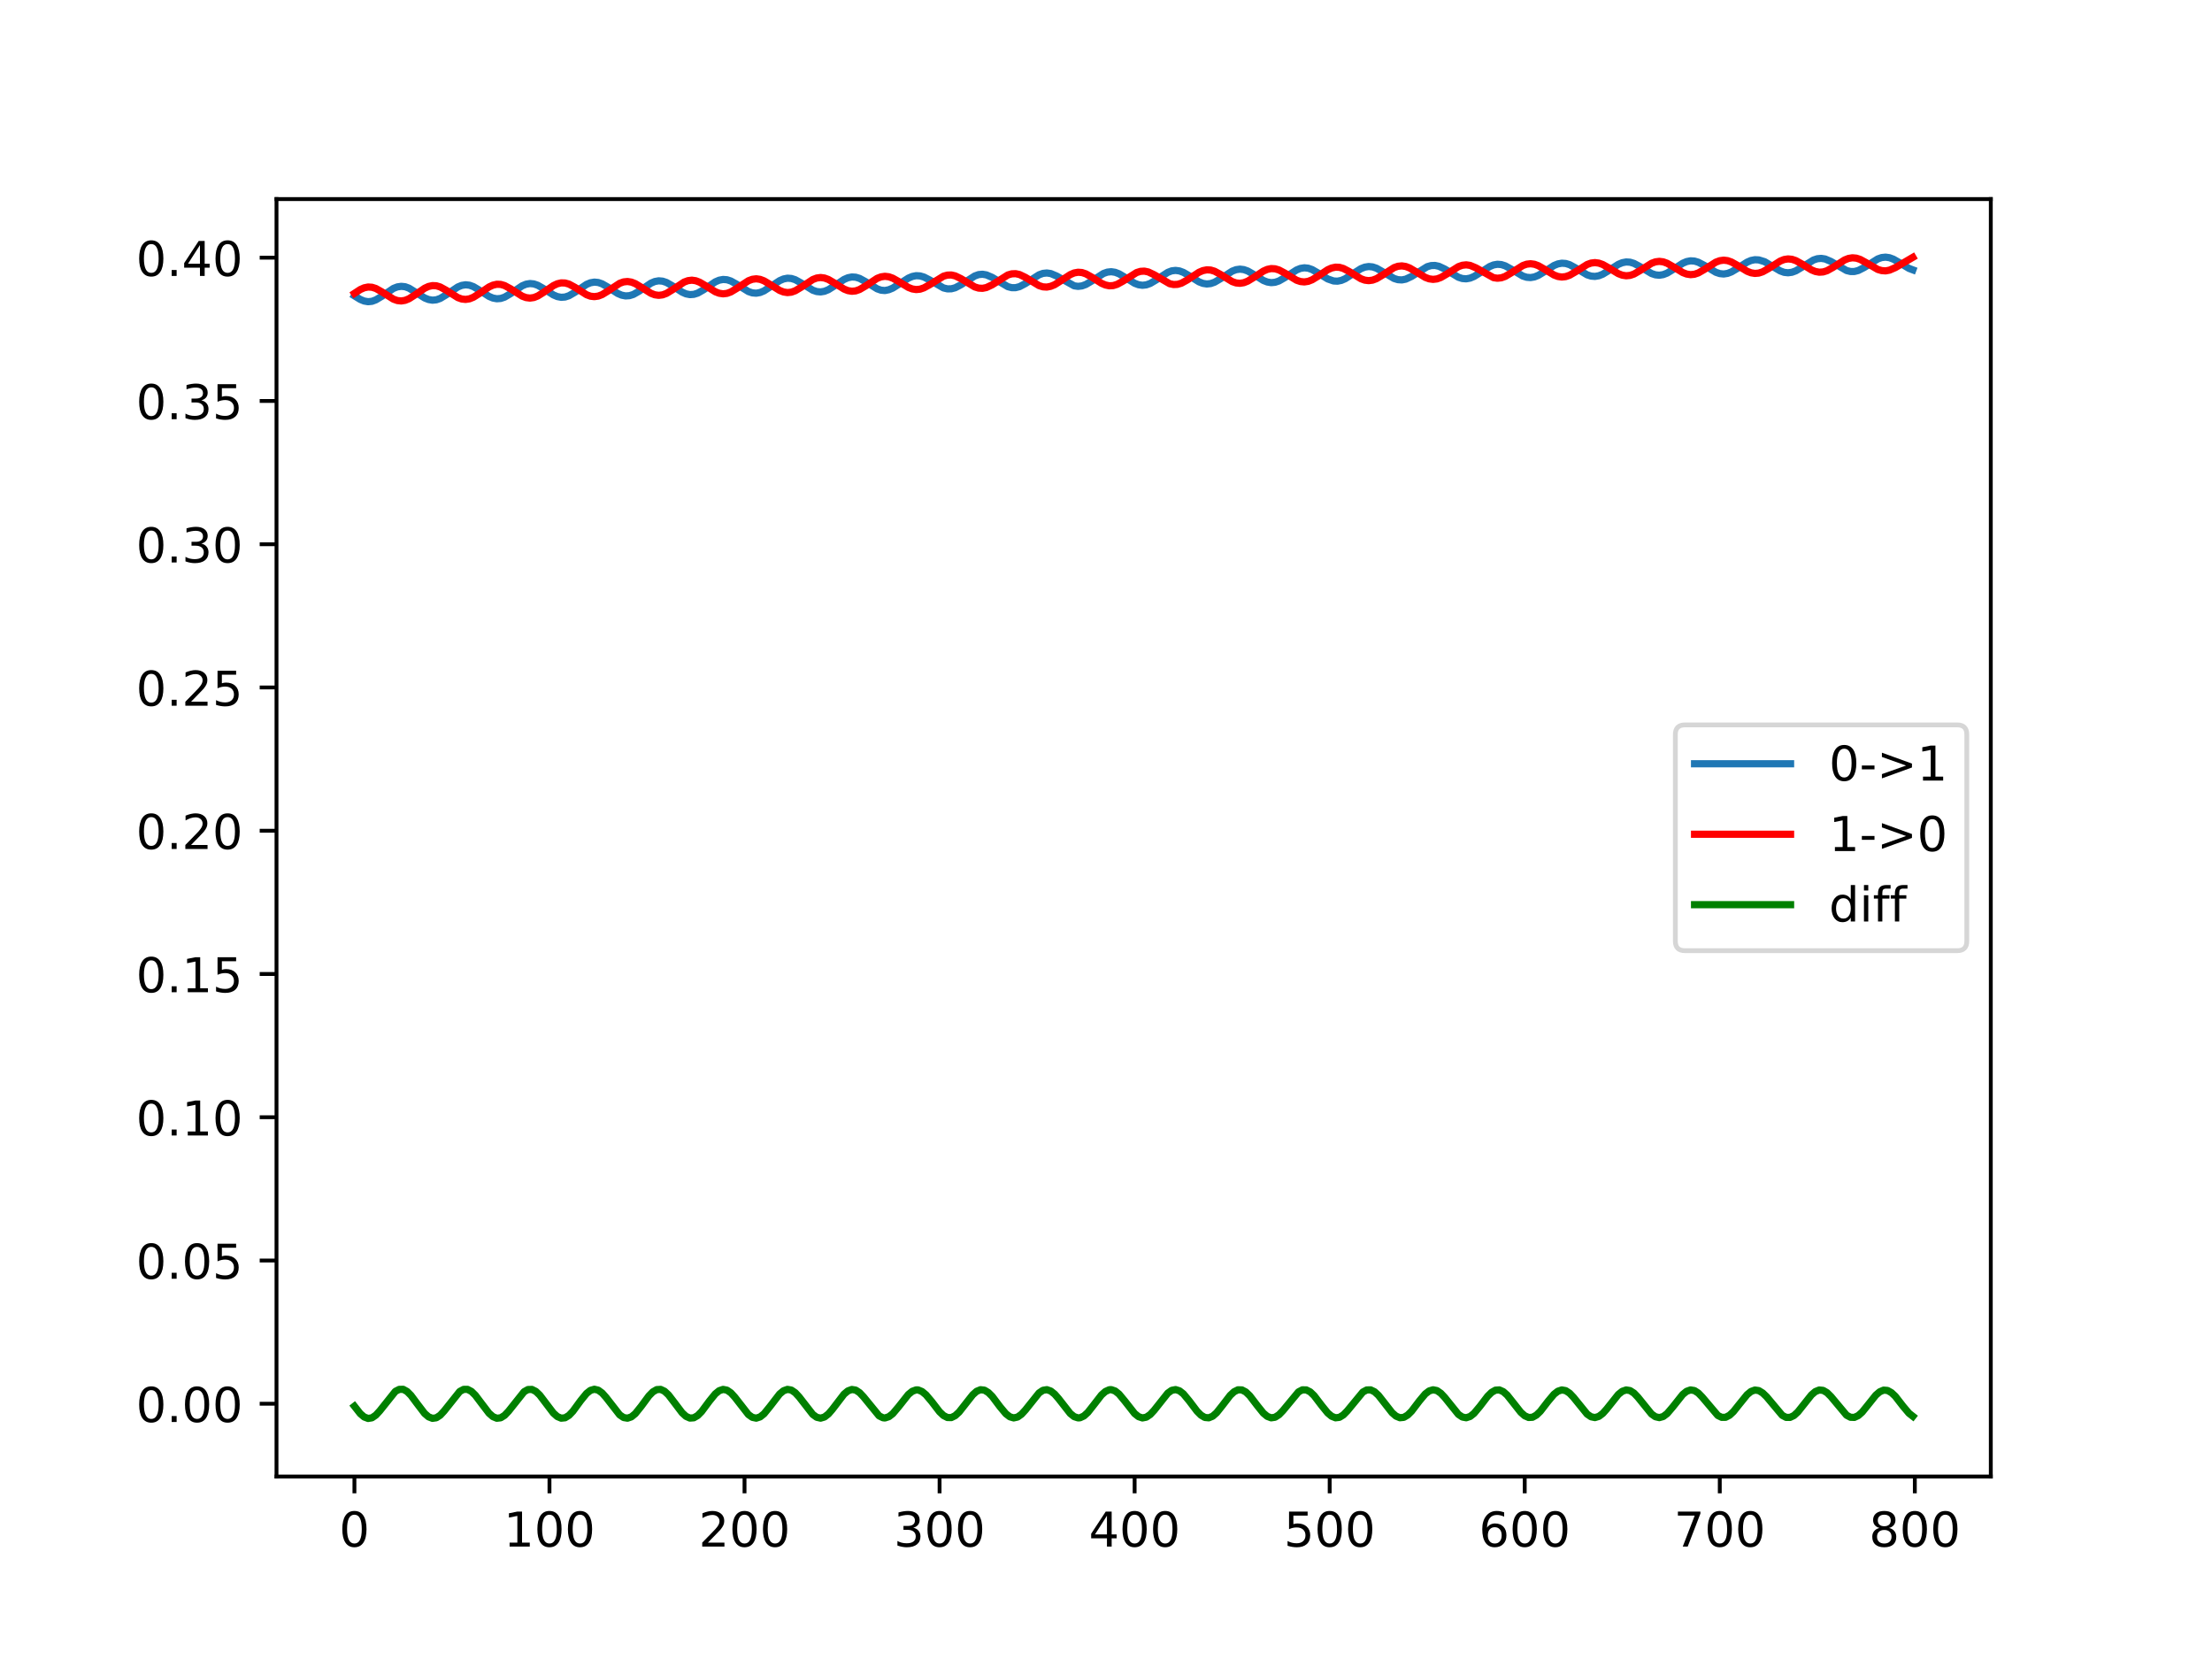 <?xml version="1.0" encoding="utf-8" standalone="no"?>
<!DOCTYPE svg PUBLIC "-//W3C//DTD SVG 1.1//EN"
  "http://www.w3.org/Graphics/SVG/1.1/DTD/svg11.dtd">
<!-- Created with matplotlib (https://matplotlib.org/) -->
<svg height="345.6pt" version="1.1" viewBox="0 0 460.8 345.6" width="460.8pt" xmlns="http://www.w3.org/2000/svg" xmlns:xlink="http://www.w3.org/1999/xlink">
 <defs>
  <style type="text/css">
*{stroke-linecap:butt;stroke-linejoin:round;}
  </style>
 </defs>
 <g id="figure_1">
  <g id="patch_1">
   <path d="M 0 345.6 
L 460.8 345.6 
L 460.8 0 
L 0 0 
z
" style="fill:#ffffff;"/>
  </g>
  <g id="axes_1">
   <g id="patch_2">
    <path d="M 57.6 307.584 
L 414.72 307.584 
L 414.72 41.472 
L 57.6 41.472 
z
" style="fill:#ffffff;"/>
   </g>
   <g id="matplotlib.axis_1">
    <g id="xtick_1">
     <g id="line2d_1">
      <defs>
       <path d="M 0 0 
L 0 3.5 
" id="m889df32b6b" style="stroke:#000000;stroke-width:0.8;"/>
      </defs>
      <g>
       <use style="stroke:#000000;stroke-width:0.8;" x="73.833" xlink:href="#m889df32b6b" y="307.584"/>
      </g>
     </g>
     <g id="text_1">
      <!-- 0 -->
      <defs>
       <path d="M 31.781 66.406 
Q 24.172 66.406 20.328 58.906 
Q 16.5 51.422 16.5 36.375 
Q 16.5 21.391 20.328 13.891 
Q 24.172 6.391 31.781 6.391 
Q 39.453 6.391 43.281 13.891 
Q 47.125 21.391 47.125 36.375 
Q 47.125 51.422 43.281 58.906 
Q 39.453 66.406 31.781 66.406 
z
M 31.781 74.219 
Q 44.047 74.219 50.516 64.516 
Q 56.984 54.828 56.984 36.375 
Q 56.984 17.969 50.516 8.266 
Q 44.047 -1.422 31.781 -1.422 
Q 19.531 -1.422 13.062 8.266 
Q 6.594 17.969 6.594 36.375 
Q 6.594 54.828 13.062 64.516 
Q 19.531 74.219 31.781 74.219 
z
" id="DejaVuSans-48"/>
      </defs>
      <g transform="translate(70.651 322.182)scale(0.1 -0.1)">
       <use xlink:href="#DejaVuSans-48"/>
      </g>
     </g>
    </g>
    <g id="xtick_2">
     <g id="line2d_2">
      <g>
       <use style="stroke:#000000;stroke-width:0.8;" x="114.465" xlink:href="#m889df32b6b" y="307.584"/>
      </g>
     </g>
     <g id="text_2">
      <!-- 100 -->
      <defs>
       <path d="M 12.406 8.297 
L 28.516 8.297 
L 28.516 63.922 
L 10.984 60.406 
L 10.984 69.391 
L 28.422 72.906 
L 38.281 72.906 
L 38.281 8.297 
L 54.391 8.297 
L 54.391 0 
L 12.406 0 
z
" id="DejaVuSans-49"/>
      </defs>
      <g transform="translate(104.922 322.182)scale(0.1 -0.1)">
       <use xlink:href="#DejaVuSans-49"/>
       <use x="63.623" xlink:href="#DejaVuSans-48"/>
       <use x="127.246" xlink:href="#DejaVuSans-48"/>
      </g>
     </g>
    </g>
    <g id="xtick_3">
     <g id="line2d_3">
      <g>
       <use style="stroke:#000000;stroke-width:0.8;" x="155.098" xlink:href="#m889df32b6b" y="307.584"/>
      </g>
     </g>
     <g id="text_3">
      <!-- 200 -->
      <defs>
       <path d="M 19.188 8.297 
L 53.609 8.297 
L 53.609 0 
L 7.328 0 
L 7.328 8.297 
Q 12.938 14.109 22.625 23.891 
Q 32.328 33.688 34.812 36.531 
Q 39.547 41.844 41.422 45.531 
Q 43.312 49.219 43.312 52.781 
Q 43.312 58.594 39.234 62.25 
Q 35.156 65.922 28.609 65.922 
Q 23.969 65.922 18.812 64.312 
Q 13.672 62.703 7.812 59.422 
L 7.812 69.391 
Q 13.766 71.781 18.938 73 
Q 24.125 74.219 28.422 74.219 
Q 39.75 74.219 46.484 68.547 
Q 53.219 62.891 53.219 53.422 
Q 53.219 48.922 51.531 44.891 
Q 49.859 40.875 45.406 35.406 
Q 44.188 33.984 37.641 27.219 
Q 31.109 20.453 19.188 8.297 
z
" id="DejaVuSans-50"/>
      </defs>
      <g transform="translate(145.554 322.182)scale(0.1 -0.1)">
       <use xlink:href="#DejaVuSans-50"/>
       <use x="63.623" xlink:href="#DejaVuSans-48"/>
       <use x="127.246" xlink:href="#DejaVuSans-48"/>
      </g>
     </g>
    </g>
    <g id="xtick_4">
     <g id="line2d_4">
      <g>
       <use style="stroke:#000000;stroke-width:0.8;" x="195.731" xlink:href="#m889df32b6b" y="307.584"/>
      </g>
     </g>
     <g id="text_4">
      <!-- 300 -->
      <defs>
       <path d="M 40.578 39.312 
Q 47.656 37.797 51.625 33 
Q 55.609 28.219 55.609 21.188 
Q 55.609 10.406 48.188 4.484 
Q 40.766 -1.422 27.094 -1.422 
Q 22.516 -1.422 17.656 -0.516 
Q 12.797 0.391 7.625 2.203 
L 7.625 11.719 
Q 11.719 9.328 16.594 8.109 
Q 21.484 6.891 26.812 6.891 
Q 36.078 6.891 40.938 10.547 
Q 45.797 14.203 45.797 21.188 
Q 45.797 27.641 41.281 31.266 
Q 36.766 34.906 28.719 34.906 
L 20.219 34.906 
L 20.219 43.016 
L 29.109 43.016 
Q 36.375 43.016 40.234 45.922 
Q 44.094 48.828 44.094 54.297 
Q 44.094 59.906 40.109 62.906 
Q 36.141 65.922 28.719 65.922 
Q 24.656 65.922 20.016 65.031 
Q 15.375 64.156 9.812 62.312 
L 9.812 71.094 
Q 15.438 72.656 20.344 73.438 
Q 25.25 74.219 29.594 74.219 
Q 40.828 74.219 47.359 69.109 
Q 53.906 64.016 53.906 55.328 
Q 53.906 49.266 50.438 45.094 
Q 46.969 40.922 40.578 39.312 
z
" id="DejaVuSans-51"/>
      </defs>
      <g transform="translate(186.187 322.182)scale(0.1 -0.1)">
       <use xlink:href="#DejaVuSans-51"/>
       <use x="63.623" xlink:href="#DejaVuSans-48"/>
       <use x="127.246" xlink:href="#DejaVuSans-48"/>
      </g>
     </g>
    </g>
    <g id="xtick_5">
     <g id="line2d_5">
      <g>
       <use style="stroke:#000000;stroke-width:0.8;" x="236.363" xlink:href="#m889df32b6b" y="307.584"/>
      </g>
     </g>
     <g id="text_5">
      <!-- 400 -->
      <defs>
       <path d="M 37.797 64.312 
L 12.891 25.391 
L 37.797 25.391 
z
M 35.203 72.906 
L 47.609 72.906 
L 47.609 25.391 
L 58.016 25.391 
L 58.016 17.188 
L 47.609 17.188 
L 47.609 0 
L 37.797 0 
L 37.797 17.188 
L 4.891 17.188 
L 4.891 26.703 
z
" id="DejaVuSans-52"/>
      </defs>
      <g transform="translate(226.819 322.182)scale(0.1 -0.1)">
       <use xlink:href="#DejaVuSans-52"/>
       <use x="63.623" xlink:href="#DejaVuSans-48"/>
       <use x="127.246" xlink:href="#DejaVuSans-48"/>
      </g>
     </g>
    </g>
    <g id="xtick_6">
     <g id="line2d_6">
      <g>
       <use style="stroke:#000000;stroke-width:0.8;" x="276.996" xlink:href="#m889df32b6b" y="307.584"/>
      </g>
     </g>
     <g id="text_6">
      <!-- 500 -->
      <defs>
       <path d="M 10.797 72.906 
L 49.516 72.906 
L 49.516 64.594 
L 19.828 64.594 
L 19.828 46.734 
Q 21.969 47.469 24.109 47.828 
Q 26.266 48.188 28.422 48.188 
Q 40.625 48.188 47.75 41.5 
Q 54.891 34.812 54.891 23.391 
Q 54.891 11.625 47.562 5.094 
Q 40.234 -1.422 26.906 -1.422 
Q 22.312 -1.422 17.547 -0.641 
Q 12.797 0.141 7.719 1.703 
L 7.719 11.625 
Q 12.109 9.234 16.797 8.062 
Q 21.484 6.891 26.703 6.891 
Q 35.156 6.891 40.078 11.328 
Q 45.016 15.766 45.016 23.391 
Q 45.016 31 40.078 35.438 
Q 35.156 39.891 26.703 39.891 
Q 22.75 39.891 18.812 39.016 
Q 14.891 38.141 10.797 36.281 
z
" id="DejaVuSans-53"/>
      </defs>
      <g transform="translate(267.452 322.182)scale(0.1 -0.1)">
       <use xlink:href="#DejaVuSans-53"/>
       <use x="63.623" xlink:href="#DejaVuSans-48"/>
       <use x="127.246" xlink:href="#DejaVuSans-48"/>
      </g>
     </g>
    </g>
    <g id="xtick_7">
     <g id="line2d_7">
      <g>
       <use style="stroke:#000000;stroke-width:0.8;" x="317.628" xlink:href="#m889df32b6b" y="307.584"/>
      </g>
     </g>
     <g id="text_7">
      <!-- 600 -->
      <defs>
       <path d="M 33.016 40.375 
Q 26.375 40.375 22.484 35.828 
Q 18.609 31.297 18.609 23.391 
Q 18.609 15.531 22.484 10.953 
Q 26.375 6.391 33.016 6.391 
Q 39.656 6.391 43.531 10.953 
Q 47.406 15.531 47.406 23.391 
Q 47.406 31.297 43.531 35.828 
Q 39.656 40.375 33.016 40.375 
z
M 52.594 71.297 
L 52.594 62.312 
Q 48.875 64.062 45.094 64.984 
Q 41.312 65.922 37.594 65.922 
Q 27.828 65.922 22.672 59.328 
Q 17.531 52.734 16.797 39.406 
Q 19.672 43.656 24.016 45.922 
Q 28.375 48.188 33.594 48.188 
Q 44.578 48.188 50.953 41.516 
Q 57.328 34.859 57.328 23.391 
Q 57.328 12.156 50.688 5.359 
Q 44.047 -1.422 33.016 -1.422 
Q 20.359 -1.422 13.672 8.266 
Q 6.984 17.969 6.984 36.375 
Q 6.984 53.656 15.188 63.938 
Q 23.391 74.219 37.203 74.219 
Q 40.922 74.219 44.703 73.484 
Q 48.484 72.75 52.594 71.297 
z
" id="DejaVuSans-54"/>
      </defs>
      <g transform="translate(308.085 322.182)scale(0.1 -0.1)">
       <use xlink:href="#DejaVuSans-54"/>
       <use x="63.623" xlink:href="#DejaVuSans-48"/>
       <use x="127.246" xlink:href="#DejaVuSans-48"/>
      </g>
     </g>
    </g>
    <g id="xtick_8">
     <g id="line2d_8">
      <g>
       <use style="stroke:#000000;stroke-width:0.8;" x="358.261" xlink:href="#m889df32b6b" y="307.584"/>
      </g>
     </g>
     <g id="text_8">
      <!-- 700 -->
      <defs>
       <path d="M 8.203 72.906 
L 55.078 72.906 
L 55.078 68.703 
L 28.609 0 
L 18.312 0 
L 43.219 64.594 
L 8.203 64.594 
z
" id="DejaVuSans-55"/>
      </defs>
      <g transform="translate(348.717 322.182)scale(0.1 -0.1)">
       <use xlink:href="#DejaVuSans-55"/>
       <use x="63.623" xlink:href="#DejaVuSans-48"/>
       <use x="127.246" xlink:href="#DejaVuSans-48"/>
      </g>
     </g>
    </g>
    <g id="xtick_9">
     <g id="line2d_9">
      <g>
       <use style="stroke:#000000;stroke-width:0.8;" x="398.894" xlink:href="#m889df32b6b" y="307.584"/>
      </g>
     </g>
     <g id="text_9">
      <!-- 800 -->
      <defs>
       <path d="M 31.781 34.625 
Q 24.75 34.625 20.719 30.859 
Q 16.703 27.094 16.703 20.516 
Q 16.703 13.922 20.719 10.156 
Q 24.75 6.391 31.781 6.391 
Q 38.812 6.391 42.859 10.172 
Q 46.922 13.969 46.922 20.516 
Q 46.922 27.094 42.891 30.859 
Q 38.875 34.625 31.781 34.625 
z
M 21.922 38.812 
Q 15.578 40.375 12.031 44.719 
Q 8.5 49.078 8.5 55.328 
Q 8.5 64.062 14.719 69.141 
Q 20.953 74.219 31.781 74.219 
Q 42.672 74.219 48.875 69.141 
Q 55.078 64.062 55.078 55.328 
Q 55.078 49.078 51.531 44.719 
Q 48 40.375 41.703 38.812 
Q 48.828 37.156 52.797 32.312 
Q 56.781 27.484 56.781 20.516 
Q 56.781 9.906 50.312 4.234 
Q 43.844 -1.422 31.781 -1.422 
Q 19.734 -1.422 13.25 4.234 
Q 6.781 9.906 6.781 20.516 
Q 6.781 27.484 10.781 32.312 
Q 14.797 37.156 21.922 38.812 
z
M 18.312 54.391 
Q 18.312 48.734 21.844 45.562 
Q 25.391 42.391 31.781 42.391 
Q 38.141 42.391 41.719 45.562 
Q 45.312 48.734 45.312 54.391 
Q 45.312 60.062 41.719 63.234 
Q 38.141 66.406 31.781 66.406 
Q 25.391 66.406 21.844 63.234 
Q 18.312 60.062 18.312 54.391 
z
" id="DejaVuSans-56"/>
      </defs>
      <g transform="translate(389.35 322.182)scale(0.1 -0.1)">
       <use xlink:href="#DejaVuSans-56"/>
       <use x="63.623" xlink:href="#DejaVuSans-48"/>
       <use x="127.246" xlink:href="#DejaVuSans-48"/>
      </g>
     </g>
    </g>
   </g>
   <g id="matplotlib.axis_2">
    <g id="ytick_1">
     <g id="line2d_10">
      <defs>
       <path d="M 0 0 
L -3.5 0 
" id="mf3abb6ae40" style="stroke:#000000;stroke-width:0.8;"/>
      </defs>
      <g>
       <use style="stroke:#000000;stroke-width:0.8;" x="57.6" xlink:href="#mf3abb6ae40" y="292.429"/>
      </g>
     </g>
     <g id="text_10">
      <!-- 0.00 -->
      <defs>
       <path d="M 10.688 12.406 
L 21 12.406 
L 21 0 
L 10.688 0 
z
" id="DejaVuSans-46"/>
      </defs>
      <g transform="translate(28.334 296.228)scale(0.1 -0.1)">
       <use xlink:href="#DejaVuSans-48"/>
       <use x="63.623" xlink:href="#DejaVuSans-46"/>
       <use x="95.41" xlink:href="#DejaVuSans-48"/>
       <use x="159.033" xlink:href="#DejaVuSans-48"/>
      </g>
     </g>
    </g>
    <g id="ytick_2">
     <g id="line2d_11">
      <g>
       <use style="stroke:#000000;stroke-width:0.8;" x="57.6" xlink:href="#mf3abb6ae40" y="262.586"/>
      </g>
     </g>
     <g id="text_11">
      <!-- 0.05 -->
      <g transform="translate(28.334 266.385)scale(0.1 -0.1)">
       <use xlink:href="#DejaVuSans-48"/>
       <use x="63.623" xlink:href="#DejaVuSans-46"/>
       <use x="95.41" xlink:href="#DejaVuSans-48"/>
       <use x="159.033" xlink:href="#DejaVuSans-53"/>
      </g>
     </g>
    </g>
    <g id="ytick_3">
     <g id="line2d_12">
      <g>
       <use style="stroke:#000000;stroke-width:0.8;" x="57.6" xlink:href="#mf3abb6ae40" y="232.743"/>
      </g>
     </g>
     <g id="text_12">
      <!-- 0.10 -->
      <g transform="translate(28.334 236.542)scale(0.1 -0.1)">
       <use xlink:href="#DejaVuSans-48"/>
       <use x="63.623" xlink:href="#DejaVuSans-46"/>
       <use x="95.41" xlink:href="#DejaVuSans-49"/>
       <use x="159.033" xlink:href="#DejaVuSans-48"/>
      </g>
     </g>
    </g>
    <g id="ytick_4">
     <g id="line2d_13">
      <g>
       <use style="stroke:#000000;stroke-width:0.8;" x="57.6" xlink:href="#mf3abb6ae40" y="202.9"/>
      </g>
     </g>
     <g id="text_13">
      <!-- 0.15 -->
      <g transform="translate(28.334 206.699)scale(0.1 -0.1)">
       <use xlink:href="#DejaVuSans-48"/>
       <use x="63.623" xlink:href="#DejaVuSans-46"/>
       <use x="95.41" xlink:href="#DejaVuSans-49"/>
       <use x="159.033" xlink:href="#DejaVuSans-53"/>
      </g>
     </g>
    </g>
    <g id="ytick_5">
     <g id="line2d_14">
      <g>
       <use style="stroke:#000000;stroke-width:0.8;" x="57.6" xlink:href="#mf3abb6ae40" y="173.057"/>
      </g>
     </g>
     <g id="text_14">
      <!-- 0.20 -->
      <g transform="translate(28.334 176.856)scale(0.1 -0.1)">
       <use xlink:href="#DejaVuSans-48"/>
       <use x="63.623" xlink:href="#DejaVuSans-46"/>
       <use x="95.41" xlink:href="#DejaVuSans-50"/>
       <use x="159.033" xlink:href="#DejaVuSans-48"/>
      </g>
     </g>
    </g>
    <g id="ytick_6">
     <g id="line2d_15">
      <g>
       <use style="stroke:#000000;stroke-width:0.8;" x="57.6" xlink:href="#mf3abb6ae40" y="143.214"/>
      </g>
     </g>
     <g id="text_15">
      <!-- 0.25 -->
      <g transform="translate(28.334 147.013)scale(0.1 -0.1)">
       <use xlink:href="#DejaVuSans-48"/>
       <use x="63.623" xlink:href="#DejaVuSans-46"/>
       <use x="95.41" xlink:href="#DejaVuSans-50"/>
       <use x="159.033" xlink:href="#DejaVuSans-53"/>
      </g>
     </g>
    </g>
    <g id="ytick_7">
     <g id="line2d_16">
      <g>
       <use style="stroke:#000000;stroke-width:0.8;" x="57.6" xlink:href="#mf3abb6ae40" y="113.371"/>
      </g>
     </g>
     <g id="text_16">
      <!-- 0.30 -->
      <g transform="translate(28.334 117.17)scale(0.1 -0.1)">
       <use xlink:href="#DejaVuSans-48"/>
       <use x="63.623" xlink:href="#DejaVuSans-46"/>
       <use x="95.41" xlink:href="#DejaVuSans-51"/>
       <use x="159.033" xlink:href="#DejaVuSans-48"/>
      </g>
     </g>
    </g>
    <g id="ytick_8">
     <g id="line2d_17">
      <g>
       <use style="stroke:#000000;stroke-width:0.8;" x="57.6" xlink:href="#mf3abb6ae40" y="83.528"/>
      </g>
     </g>
     <g id="text_17">
      <!-- 0.35 -->
      <g transform="translate(28.334 87.327)scale(0.1 -0.1)">
       <use xlink:href="#DejaVuSans-48"/>
       <use x="63.623" xlink:href="#DejaVuSans-46"/>
       <use x="95.41" xlink:href="#DejaVuSans-51"/>
       <use x="159.033" xlink:href="#DejaVuSans-53"/>
      </g>
     </g>
    </g>
    <g id="ytick_9">
     <g id="line2d_18">
      <g>
       <use style="stroke:#000000;stroke-width:0.8;" x="57.6" xlink:href="#mf3abb6ae40" y="53.685"/>
      </g>
     </g>
     <g id="text_18">
      <!-- 0.40 -->
      <g transform="translate(28.334 57.484)scale(0.1 -0.1)">
       <use xlink:href="#DejaVuSans-48"/>
       <use x="63.623" xlink:href="#DejaVuSans-46"/>
       <use x="95.41" xlink:href="#DejaVuSans-52"/>
       <use x="159.033" xlink:href="#DejaVuSans-48"/>
      </g>
     </g>
    </g>
   </g>
   <g id="line2d_19">
    <path clip-path="url(#pfc5a60091d)" d="M 73.833 61.627 
L 75.052 62.378 
L 75.864 62.71 
L 76.677 62.851 
L 77.49 62.769 
L 78.302 62.465 
L 79.521 61.733 
L 81.959 60.083 
L 82.772 59.765 
L 83.585 59.648 
L 84.397 59.732 
L 85.21 60.032 
L 86.835 61.043 
L 88.46 62.071 
L 89.273 62.395 
L 90.086 62.534 
L 90.898 62.455 
L 91.711 62.168 
L 92.93 61.433 
L 95.368 59.783 
L 96.181 59.454 
L 96.993 59.325 
L 97.806 59.415 
L 98.619 59.709 
L 99.838 60.43 
L 101.869 61.746 
L 102.682 62.088 
L 103.495 62.237 
L 104.307 62.173 
L 105.12 61.901 
L 106.339 61.188 
L 108.777 59.539 
L 109.589 59.204 
L 110.402 59.067 
L 111.215 59.147 
L 112.027 59.428 
L 113.246 60.129 
L 115.278 61.435 
L 116.091 61.781 
L 116.903 61.933 
L 117.716 61.874 
L 118.529 61.605 
L 119.748 60.895 
L 122.186 59.246 
L 122.998 58.909 
L 123.811 58.77 
L 124.623 58.848 
L 125.436 59.128 
L 126.655 59.828 
L 128.687 61.137 
L 129.499 61.487 
L 130.312 61.648 
L 131.125 61.594 
L 131.937 61.34 
L 133.156 60.649 
L 135.594 58.992 
L 136.407 58.644 
L 137.22 58.499 
L 138.032 58.57 
L 138.845 58.844 
L 140.064 59.54 
L 142.096 60.857 
L 142.908 61.216 
L 143.721 61.374 
L 144.533 61.319 
L 145.346 61.063 
L 146.565 60.369 
L 149.003 58.719 
L 149.816 58.369 
L 150.628 58.217 
L 151.441 58.277 
L 152.254 58.54 
L 153.473 59.222 
L 155.911 60.736 
L 156.723 61.009 
L 157.536 61.078 
L 158.349 60.934 
L 159.161 60.595 
L 160.787 59.538 
L 162.412 58.466 
L 163.224 58.114 
L 164.037 57.953 
L 164.85 58.01 
L 165.662 58.268 
L 166.881 58.943 
L 169.319 60.457 
L 170.132 60.735 
L 170.945 60.811 
L 171.757 60.677 
L 172.57 60.345 
L 173.789 59.576 
L 175.821 58.218 
L 176.633 57.864 
L 177.446 57.7 
L 178.259 57.748 
L 179.071 57.998 
L 180.29 58.663 
L 182.728 60.17 
L 183.541 60.451 
L 184.353 60.523 
L 185.166 60.354 
L 185.979 60.015 
L 187.604 58.98 
L 189.229 57.939 
L 190.042 57.592 
L 190.855 57.427 
L 191.667 57.478 
L 192.48 57.715 
L 193.699 58.341 
L 196.543 59.982 
L 197.356 60.173 
L 198.169 60.164 
L 198.981 59.951 
L 200.2 59.314 
L 203.044 57.499 
L 203.857 57.204 
L 204.67 57.131 
L 205.482 57.265 
L 206.701 57.791 
L 209.952 59.72 
L 210.765 59.927 
L 211.577 59.923 
L 212.39 59.714 
L 213.609 59.073 
L 216.453 57.244 
L 217.266 56.953 
L 218.078 56.869 
L 218.891 56.985 
L 220.11 57.498 
L 223.767 59.541 
L 224.58 59.658 
L 225.392 59.558 
L 226.205 59.263 
L 227.424 58.543 
L 229.862 56.976 
L 230.675 56.689 
L 231.487 56.601 
L 232.3 56.724 
L 233.113 57.036 
L 234.332 57.757 
L 236.363 59.013 
L 237.176 59.315 
L 237.988 59.431 
L 238.801 59.338 
L 239.614 59.047 
L 240.833 58.328 
L 243.271 56.737 
L 244.083 56.424 
L 244.896 56.329 
L 245.709 56.44 
L 246.521 56.743 
L 247.74 57.454 
L 249.772 58.714 
L 250.585 59.031 
L 251.397 59.157 
L 252.21 59.071 
L 253.023 58.784 
L 254.242 58.068 
L 256.679 56.49 
L 257.492 56.18 
L 258.305 56.068 
L 259.117 56.166 
L 259.93 56.456 
L 261.149 57.156 
L 263.181 58.427 
L 263.993 58.745 
L 264.806 58.881 
L 265.619 58.805 
L 266.431 58.531 
L 267.65 57.831 
L 270.088 56.248 
L 270.901 55.914 
L 271.714 55.787 
L 272.526 55.872 
L 273.339 56.155 
L 274.558 56.863 
L 276.589 58.108 
L 277.808 58.532 
L 278.621 58.575 
L 279.434 58.41 
L 280.246 58.057 
L 281.872 56.997 
L 283.497 55.972 
L 284.31 55.652 
L 285.122 55.523 
L 285.935 55.604 
L 286.748 55.878 
L 287.967 56.568 
L 290.405 58.013 
L 291.217 58.262 
L 292.03 58.314 
L 292.842 58.154 
L 294.061 57.586 
L 297.312 55.556 
L 298.125 55.327 
L 298.937 55.296 
L 299.75 55.473 
L 300.969 56.043 
L 303.813 57.758 
L 304.626 58.021 
L 305.439 58.084 
L 306.251 57.936 
L 307.064 57.599 
L 308.283 56.846 
L 310.315 55.53 
L 311.127 55.194 
L 311.94 55.051 
L 312.752 55.117 
L 313.565 55.377 
L 314.784 56.047 
L 317.222 57.504 
L 318.035 57.762 
L 318.847 57.826 
L 319.66 57.686 
L 320.473 57.356 
L 321.692 56.616 
L 323.723 55.309 
L 324.536 54.979 
L 325.349 54.83 
L 326.161 54.886 
L 326.974 55.136 
L 328.193 55.798 
L 330.631 57.254 
L 331.443 57.516 
L 332.256 57.583 
L 333.069 57.445 
L 333.881 57.12 
L 335.1 56.381 
L 337.132 55.068 
L 337.945 54.727 
L 338.757 54.572 
L 339.57 54.622 
L 340.383 54.869 
L 341.602 55.519 
L 344.04 56.981 
L 344.852 57.253 
L 345.665 57.336 
L 346.478 57.207 
L 347.29 56.892 
L 348.509 56.153 
L 350.541 54.841 
L 351.353 54.493 
L 352.166 54.334 
L 352.979 54.385 
L 353.791 54.627 
L 355.01 55.267 
L 357.448 56.724 
L 358.261 56.996 
L 359.074 57.079 
L 359.886 56.952 
L 360.699 56.639 
L 361.918 55.918 
L 363.95 54.613 
L 364.762 54.263 
L 365.575 54.102 
L 366.388 54.143 
L 367.606 54.514 
L 369.232 55.491 
L 370.857 56.438 
L 371.67 56.735 
L 372.482 56.826 
L 373.295 56.717 
L 374.108 56.419 
L 375.327 55.694 
L 377.765 54.171 
L 378.577 53.9 
L 379.39 53.825 
L 380.203 53.95 
L 381.422 54.469 
L 384.672 56.359 
L 385.485 56.556 
L 386.297 56.558 
L 387.11 56.354 
L 388.329 55.735 
L 391.173 53.942 
L 391.986 53.656 
L 392.799 53.568 
L 393.611 53.686 
L 394.424 53.989 
L 395.643 54.686 
L 397.675 55.914 
L 398.487 56.22 
L 398.487 56.22 
" style="fill:none;stroke:#1f77b4;stroke-linecap:square;stroke-width:1.5;"/>
   </g>
   <g id="line2d_20">
    <path clip-path="url(#pfc5a60091d)" d="M 73.833 61.117 
L 75.052 60.318 
L 75.864 59.958 
L 76.677 59.792 
L 77.49 59.841 
L 78.302 60.098 
L 79.521 60.783 
L 81.959 62.32 
L 82.772 62.61 
L 83.585 62.696 
L 84.397 62.566 
L 85.21 62.23 
L 86.429 61.451 
L 88.46 60.047 
L 89.273 59.674 
L 90.086 59.496 
L 90.898 59.534 
L 91.711 59.782 
L 92.93 60.454 
L 95.368 61.993 
L 96.181 62.286 
L 96.993 62.376 
L 97.806 62.25 
L 98.619 61.925 
L 99.838 61.163 
L 101.869 59.777 
L 102.682 59.405 
L 103.495 59.218 
L 104.307 59.248 
L 105.12 59.484 
L 106.339 60.146 
L 108.777 61.693 
L 109.589 61.994 
L 110.402 62.097 
L 111.215 61.982 
L 112.027 61.659 
L 113.246 60.899 
L 115.278 59.499 
L 116.091 59.119 
L 116.903 58.929 
L 117.716 58.954 
L 118.529 59.182 
L 119.748 59.841 
L 122.186 61.394 
L 122.998 61.698 
L 123.811 61.794 
L 124.623 61.682 
L 125.436 61.369 
L 126.655 60.626 
L 129.093 59.017 
L 129.906 58.726 
L 130.718 58.641 
L 131.531 58.767 
L 132.344 59.086 
L 133.563 59.819 
L 135.594 61.098 
L 136.407 61.41 
L 137.22 61.525 
L 138.032 61.424 
L 138.845 61.12 
L 140.064 60.378 
L 142.502 58.767 
L 143.314 58.467 
L 144.127 58.366 
L 144.94 58.481 
L 145.752 58.791 
L 146.971 59.511 
L 149.003 60.776 
L 149.816 61.088 
L 150.628 61.208 
L 151.441 61.114 
L 152.254 60.818 
L 153.473 60.089 
L 155.911 58.485 
L 156.723 58.181 
L 157.536 58.078 
L 158.349 58.196 
L 159.161 58.506 
L 160.38 59.23 
L 162.412 60.503 
L 163.224 60.823 
L 164.037 60.951 
L 164.85 60.865 
L 165.662 60.574 
L 166.881 59.847 
L 169.319 58.232 
L 170.132 57.921 
L 170.945 57.811 
L 171.757 57.918 
L 172.57 58.22 
L 173.789 58.935 
L 175.821 60.215 
L 176.633 60.54 
L 177.446 60.676 
L 178.259 60.595 
L 179.071 60.309 
L 180.29 59.594 
L 182.728 57.986 
L 183.541 57.676 
L 184.353 57.562 
L 185.166 57.66 
L 185.979 57.95 
L 187.198 58.638 
L 189.229 59.878 
L 190.042 60.192 
L 190.855 60.32 
L 191.667 60.24 
L 192.48 59.962 
L 193.699 59.293 
L 196.543 57.536 
L 197.356 57.31 
L 198.169 57.282 
L 198.981 57.466 
L 200.2 58.055 
L 203.044 59.767 
L 203.857 60.017 
L 204.67 60.064 
L 205.482 59.901 
L 206.701 59.325 
L 209.952 57.281 
L 210.765 57.046 
L 211.577 57.013 
L 212.39 57.191 
L 213.609 57.775 
L 216.453 59.501 
L 217.266 59.756 
L 218.078 59.806 
L 218.891 59.641 
L 219.704 59.308 
L 220.923 58.539 
L 222.954 57.206 
L 223.767 56.858 
L 224.58 56.712 
L 225.392 56.775 
L 226.205 57.046 
L 227.424 57.728 
L 229.456 59.014 
L 230.268 59.364 
L 231.081 59.538 
L 231.894 59.493 
L 232.706 59.242 
L 233.925 58.577 
L 236.769 56.781 
L 237.582 56.528 
L 238.395 56.482 
L 239.207 56.65 
L 240.426 57.227 
L 243.677 59.109 
L 244.49 59.273 
L 245.302 59.237 
L 246.115 58.993 
L 247.334 58.326 
L 249.772 56.718 
L 250.585 56.372 
L 251.397 56.213 
L 252.21 56.256 
L 253.023 56.502 
L 254.242 57.164 
L 256.679 58.66 
L 257.492 58.938 
L 258.305 59.018 
L 259.117 58.888 
L 259.93 58.565 
L 261.149 57.821 
L 263.181 56.477 
L 263.993 56.119 
L 264.806 55.95 
L 265.619 55.996 
L 266.431 56.24 
L 267.65 56.888 
L 270.088 58.373 
L 270.901 58.649 
L 271.714 58.732 
L 272.526 58.607 
L 273.339 58.286 
L 274.558 57.542 
L 276.589 56.191 
L 277.402 55.83 
L 278.215 55.655 
L 279.027 55.69 
L 279.84 55.926 
L 281.059 56.564 
L 283.497 58.064 
L 284.31 58.36 
L 285.122 58.464 
L 285.935 58.357 
L 286.748 58.053 
L 287.967 57.327 
L 290.405 55.754 
L 291.217 55.47 
L 292.03 55.388 
L 292.842 55.514 
L 293.655 55.826 
L 294.874 56.544 
L 296.906 57.786 
L 297.718 58.087 
L 298.531 58.199 
L 299.344 58.104 
L 300.156 57.81 
L 301.375 57.097 
L 303.813 55.547 
L 304.626 55.259 
L 305.439 55.169 
L 306.251 55.287 
L 307.47 55.8 
L 311.127 57.845 
L 311.94 57.961 
L 312.752 57.87 
L 313.565 57.583 
L 314.784 56.862 
L 317.222 55.32 
L 318.035 55.033 
L 318.847 54.94 
L 319.66 55.053 
L 320.473 55.354 
L 321.692 56.054 
L 323.723 57.288 
L 324.536 57.592 
L 325.349 57.71 
L 326.161 57.622 
L 326.974 57.34 
L 328.193 56.639 
L 330.631 55.097 
L 331.443 54.804 
L 332.256 54.705 
L 333.069 54.812 
L 333.881 55.101 
L 335.1 55.788 
L 337.132 57.013 
L 337.945 57.323 
L 338.757 57.449 
L 339.57 57.37 
L 340.383 57.094 
L 341.602 56.396 
L 344.04 54.85 
L 344.852 54.551 
L 345.665 54.448 
L 346.478 54.546 
L 347.29 54.842 
L 348.509 55.534 
L 350.541 56.777 
L 351.353 57.088 
L 352.166 57.215 
L 352.979 57.134 
L 353.791 56.856 
L 355.01 56.158 
L 357.448 54.61 
L 358.261 54.309 
L 359.074 54.199 
L 359.886 54.294 
L 360.699 54.581 
L 361.918 55.265 
L 363.95 56.507 
L 364.762 56.825 
L 365.575 56.959 
L 366.388 56.888 
L 367.2 56.622 
L 368.419 55.945 
L 370.857 54.382 
L 371.67 54.062 
L 372.482 53.936 
L 373.295 54.017 
L 374.108 54.29 
L 375.327 54.966 
L 377.358 56.223 
L 378.171 56.555 
L 378.984 56.704 
L 379.796 56.649 
L 380.609 56.394 
L 381.828 55.714 
L 384.266 54.155 
L 385.079 53.836 
L 385.891 53.701 
L 386.704 53.777 
L 387.516 54.041 
L 388.735 54.709 
L 391.173 56.131 
L 391.986 56.369 
L 392.799 56.43 
L 393.611 56.278 
L 394.83 55.752 
L 398.487 53.604 
L 398.487 53.604 
" style="fill:none;stroke:#ff0000;stroke-linecap:square;stroke-width:1.5;"/>
   </g>
   <g id="line2d_21">
    <path clip-path="url(#pfc5a60091d)" d="M 73.833 292.939 
L 75.052 294.489 
L 75.864 295.181 
L 76.677 295.488 
L 77.49 295.357 
L 78.302 294.797 
L 79.115 293.909 
L 82.366 289.841 
L 83.178 289.431 
L 83.991 289.421 
L 84.804 289.869 
L 85.616 290.688 
L 86.835 292.324 
L 88.46 294.453 
L 89.273 295.15 
L 90.086 295.467 
L 90.898 295.35 
L 91.711 294.815 
L 92.524 293.936 
L 95.774 289.862 
L 96.587 289.434 
L 97.4 289.433 
L 98.212 289.856 
L 99.025 290.655 
L 100.244 292.269 
L 101.869 294.398 
L 102.682 295.112 
L 103.495 295.448 
L 104.307 295.354 
L 105.12 294.846 
L 105.932 293.99 
L 109.183 289.912 
L 109.996 289.464 
L 110.808 289.442 
L 111.621 289.85 
L 112.434 290.624 
L 113.653 292.226 
L 115.278 294.366 
L 116.091 295.091 
L 116.903 295.433 
L 117.716 295.349 
L 118.529 294.852 
L 119.341 294.001 
L 120.967 291.778 
L 122.186 290.281 
L 122.998 289.64 
L 123.811 289.406 
L 124.623 289.595 
L 125.436 290.188 
L 126.249 291.097 
L 129.093 294.744 
L 129.906 295.297 
L 130.718 295.436 
L 131.531 295.158 
L 132.344 294.49 
L 133.563 292.973 
L 135.188 290.772 
L 136.001 289.95 
L 136.813 289.481 
L 137.626 289.435 
L 138.439 289.818 
L 139.251 290.572 
L 140.47 292.156 
L 142.096 294.305 
L 142.908 295.052 
L 143.721 295.413 
L 144.533 295.351 
L 145.346 294.879 
L 146.159 294.054 
L 147.784 291.867 
L 149.003 290.373 
L 149.816 289.71 
L 150.628 289.438 
L 151.441 289.593 
L 152.254 290.151 
L 153.066 291.035 
L 155.911 294.68 
L 156.723 295.258 
L 157.536 295.429 
L 158.349 295.167 
L 159.161 294.519 
L 160.38 293.024 
L 162.412 290.392 
L 163.224 289.72 
L 164.037 289.432 
L 164.85 289.574 
L 165.662 290.124 
L 166.475 291 
L 169.319 294.654 
L 170.132 295.243 
L 170.945 295.429 
L 171.757 295.188 
L 172.57 294.554 
L 173.383 293.613 
L 175.821 290.432 
L 176.633 289.753 
L 177.446 289.453 
L 178.259 289.582 
L 179.071 290.118 
L 179.884 290.981 
L 183.134 294.954 
L 183.947 295.348 
L 184.353 295.39 
L 185.166 295.124 
L 185.979 294.495 
L 187.198 293.056 
L 189.229 290.49 
L 190.042 289.829 
L 190.855 289.536 
L 191.261 289.545 
L 192.074 289.878 
L 192.886 290.548 
L 194.105 291.989 
L 195.731 294.105 
L 196.543 294.875 
L 197.356 295.292 
L 198.169 295.311 
L 198.981 294.913 
L 199.794 294.163 
L 201.013 292.616 
L 202.638 290.556 
L 203.451 289.833 
L 204.263 289.502 
L 205.076 289.595 
L 205.889 290.089 
L 206.701 290.896 
L 208.327 293.058 
L 209.546 294.513 
L 210.358 295.139 
L 211.171 295.377 
L 211.984 295.196 
L 212.796 294.613 
L 213.609 293.728 
L 216.453 290.172 
L 217.266 289.625 
L 218.078 289.492 
L 218.891 289.773 
L 219.704 290.421 
L 220.516 291.349 
L 222.954 294.46 
L 223.767 295.112 
L 224.58 295.375 
L 224.986 295.35 
L 225.799 294.976 
L 226.611 294.238 
L 227.83 292.692 
L 229.456 290.597 
L 230.268 289.876 
L 231.081 289.51 
L 231.487 289.484 
L 232.3 289.761 
L 233.113 290.411 
L 234.332 291.88 
L 236.363 294.466 
L 237.176 295.114 
L 237.988 295.383 
L 238.801 295.222 
L 239.614 294.672 
L 240.426 293.798 
L 243.271 290.214 
L 244.083 289.634 
L 244.896 289.477 
L 245.709 289.73 
L 246.521 290.365 
L 247.74 291.833 
L 249.366 293.981 
L 250.178 294.799 
L 250.991 295.282 
L 251.804 295.358 
L 252.616 295.03 
L 253.429 294.315 
L 254.648 292.784 
L 256.273 290.675 
L 257.086 289.922 
L 257.898 289.523 
L 258.711 289.543 
L 259.524 289.969 
L 260.336 290.748 
L 261.962 292.866 
L 263.181 294.379 
L 263.993 295.056 
L 264.806 295.36 
L 265.619 295.238 
L 266.431 294.72 
L 267.244 293.879 
L 270.495 289.954 
L 271.307 289.533 
L 272.12 289.541 
L 272.933 289.949 
L 273.745 290.722 
L 275.37 292.848 
L 276.589 294.347 
L 277.402 295.032 
L 278.215 295.355 
L 279.027 295.258 
L 279.84 294.758 
L 280.653 293.93 
L 283.903 289.988 
L 284.716 289.554 
L 285.529 289.534 
L 286.341 289.921 
L 287.154 290.67 
L 288.373 292.216 
L 289.998 294.295 
L 290.811 295.001 
L 291.624 295.34 
L 292.436 295.261 
L 293.249 294.782 
L 294.061 293.974 
L 295.687 291.836 
L 296.906 290.383 
L 297.718 289.759 
L 298.531 289.519 
L 299.344 289.681 
L 300.156 290.246 
L 300.969 291.111 
L 303.813 294.64 
L 304.626 295.191 
L 305.439 295.344 
L 306.251 295.078 
L 307.064 294.434 
L 308.283 292.98 
L 309.908 290.857 
L 310.721 290.056 
L 311.533 289.596 
L 312.346 289.544 
L 313.159 289.905 
L 313.971 290.625 
L 315.19 292.154 
L 316.816 294.216 
L 317.628 294.932 
L 318.441 295.29 
L 319.254 295.24 
L 320.066 294.789 
L 320.879 294.001 
L 322.504 291.898 
L 323.723 290.45 
L 324.536 289.816 
L 325.349 289.549 
L 326.161 289.692 
L 326.974 290.226 
L 327.787 291.082 
L 330.631 294.586 
L 331.443 295.141 
L 332.256 295.307 
L 333.069 295.062 
L 333.881 294.448 
L 334.694 293.542 
L 337.132 290.484 
L 337.945 289.833 
L 338.757 289.552 
L 339.57 289.681 
L 340.383 290.205 
L 341.195 291.049 
L 344.04 294.561 
L 344.852 295.131 
L 345.665 295.317 
L 346.478 295.09 
L 347.29 294.479 
L 348.509 293.049 
L 350.541 290.493 
L 351.353 289.834 
L 352.166 289.548 
L 352.979 289.679 
L 353.791 290.201 
L 354.604 291.038 
L 357.855 294.872 
L 358.667 295.262 
L 359.48 295.248 
L 360.293 294.829 
L 361.105 294.072 
L 362.324 292.541 
L 363.95 290.535 
L 364.762 289.867 
L 365.575 289.572 
L 366.388 289.684 
L 367.2 290.184 
L 368.013 290.961 
L 371.263 294.833 
L 372.076 295.264 
L 372.889 295.275 
L 373.701 294.891 
L 374.514 294.148 
L 375.733 292.619 
L 377.358 290.579 
L 378.171 289.885 
L 378.984 289.562 
L 379.796 289.642 
L 380.609 290.121 
L 381.422 290.926 
L 384.672 294.815 
L 385.485 295.242 
L 386.297 295.272 
L 387.11 294.895 
L 387.923 294.171 
L 389.142 292.661 
L 390.767 290.63 
L 391.58 289.937 
L 392.392 289.59 
L 393.205 289.654 
L 394.018 290.112 
L 394.83 290.873 
L 396.456 292.966 
L 397.675 294.409 
L 398.487 295.045 
L 398.487 295.045 
" style="fill:none;stroke:#008000;stroke-linecap:square;stroke-width:1.5;"/>
   </g>
   <g id="patch_3">
    <path d="M 57.6 307.584 
L 57.6 41.472 
" style="fill:none;stroke:#000000;stroke-linecap:square;stroke-linejoin:miter;stroke-width:0.8;"/>
   </g>
   <g id="patch_4">
    <path d="M 414.72 307.584 
L 414.72 41.472 
" style="fill:none;stroke:#000000;stroke-linecap:square;stroke-linejoin:miter;stroke-width:0.8;"/>
   </g>
   <g id="patch_5">
    <path d="M 57.6 307.584 
L 414.72 307.584 
" style="fill:none;stroke:#000000;stroke-linecap:square;stroke-linejoin:miter;stroke-width:0.8;"/>
   </g>
   <g id="patch_6">
    <path d="M 57.6 41.472 
L 414.72 41.472 
" style="fill:none;stroke:#000000;stroke-linecap:square;stroke-linejoin:miter;stroke-width:0.8;"/>
   </g>
   <g id="legend_1">
    <g id="patch_7">
     <path d="M 351.007 198.045 
L 407.72 198.045 
Q 409.72 198.045 409.72 196.045 
L 409.72 153.011 
Q 409.72 151.011 407.72 151.011 
L 351.007 151.011 
Q 349.007 151.011 349.007 153.011 
L 349.007 196.045 
Q 349.007 198.045 351.007 198.045 
z
" style="fill:#ffffff;opacity:0.8;stroke:#cccccc;stroke-linejoin:miter;"/>
    </g>
    <g id="line2d_22">
     <path d="M 353.007 159.109 
L 373.007 159.109 
" style="fill:none;stroke:#1f77b4;stroke-linecap:square;stroke-width:1.5;"/>
    </g>
    <g id="line2d_23"/>
    <g id="text_19">
     <!-- 0-&gt;1 -->
     <defs>
      <path d="M 4.891 31.391 
L 31.203 31.391 
L 31.203 23.391 
L 4.891 23.391 
z
" id="DejaVuSans-45"/>
      <path d="M 10.594 49.219 
L 10.594 58.109 
L 73.188 35.406 
L 73.188 27.297 
L 10.594 4.594 
L 10.594 13.484 
L 60.891 31.297 
z
" id="DejaVuSans-62"/>
     </defs>
     <g transform="translate(381.007 162.609)scale(0.1 -0.1)">
      <use xlink:href="#DejaVuSans-48"/>
      <use x="63.623" xlink:href="#DejaVuSans-45"/>
      <use x="99.707" xlink:href="#DejaVuSans-62"/>
      <use x="183.496" xlink:href="#DejaVuSans-49"/>
     </g>
    </g>
    <g id="line2d_24">
     <path d="M 353.007 173.787 
L 373.007 173.787 
" style="fill:none;stroke:#ff0000;stroke-linecap:square;stroke-width:1.5;"/>
    </g>
    <g id="line2d_25"/>
    <g id="text_20">
     <!-- 1-&gt;0 -->
     <g transform="translate(381.007 177.287)scale(0.1 -0.1)">
      <use xlink:href="#DejaVuSans-49"/>
      <use x="63.623" xlink:href="#DejaVuSans-45"/>
      <use x="99.707" xlink:href="#DejaVuSans-62"/>
      <use x="183.496" xlink:href="#DejaVuSans-48"/>
     </g>
    </g>
    <g id="line2d_26">
     <path d="M 353.007 188.465 
L 373.007 188.465 
" style="fill:none;stroke:#008000;stroke-linecap:square;stroke-width:1.5;"/>
    </g>
    <g id="line2d_27"/>
    <g id="text_21">
     <!-- diff -->
     <defs>
      <path d="M 45.406 46.391 
L 45.406 75.984 
L 54.391 75.984 
L 54.391 0 
L 45.406 0 
L 45.406 8.203 
Q 42.578 3.328 38.25 0.953 
Q 33.938 -1.422 27.875 -1.422 
Q 17.969 -1.422 11.734 6.484 
Q 5.516 14.406 5.516 27.297 
Q 5.516 40.188 11.734 48.094 
Q 17.969 56 27.875 56 
Q 33.938 56 38.25 53.625 
Q 42.578 51.266 45.406 46.391 
z
M 14.797 27.297 
Q 14.797 17.391 18.875 11.75 
Q 22.953 6.109 30.078 6.109 
Q 37.203 6.109 41.297 11.75 
Q 45.406 17.391 45.406 27.297 
Q 45.406 37.203 41.297 42.844 
Q 37.203 48.484 30.078 48.484 
Q 22.953 48.484 18.875 42.844 
Q 14.797 37.203 14.797 27.297 
z
" id="DejaVuSans-100"/>
      <path d="M 9.422 54.688 
L 18.406 54.688 
L 18.406 0 
L 9.422 0 
z
M 9.422 75.984 
L 18.406 75.984 
L 18.406 64.594 
L 9.422 64.594 
z
" id="DejaVuSans-105"/>
      <path d="M 37.109 75.984 
L 37.109 68.5 
L 28.516 68.5 
Q 23.688 68.5 21.797 66.547 
Q 19.922 64.594 19.922 59.516 
L 19.922 54.688 
L 34.719 54.688 
L 34.719 47.703 
L 19.922 47.703 
L 19.922 0 
L 10.891 0 
L 10.891 47.703 
L 2.297 47.703 
L 2.297 54.688 
L 10.891 54.688 
L 10.891 58.5 
Q 10.891 67.625 15.141 71.797 
Q 19.391 75.984 28.609 75.984 
z
" id="DejaVuSans-102"/>
     </defs>
     <g transform="translate(381.007 191.965)scale(0.1 -0.1)">
      <use xlink:href="#DejaVuSans-100"/>
      <use x="63.477" xlink:href="#DejaVuSans-105"/>
      <use x="91.26" xlink:href="#DejaVuSans-102"/>
      <use x="126.465" xlink:href="#DejaVuSans-102"/>
     </g>
    </g>
   </g>
  </g>
 </g>
 <defs>
  <clipPath id="pfc5a60091d">
   <rect height="266.112" width="357.12" x="57.6" y="41.472"/>
  </clipPath>
 </defs>
</svg>
